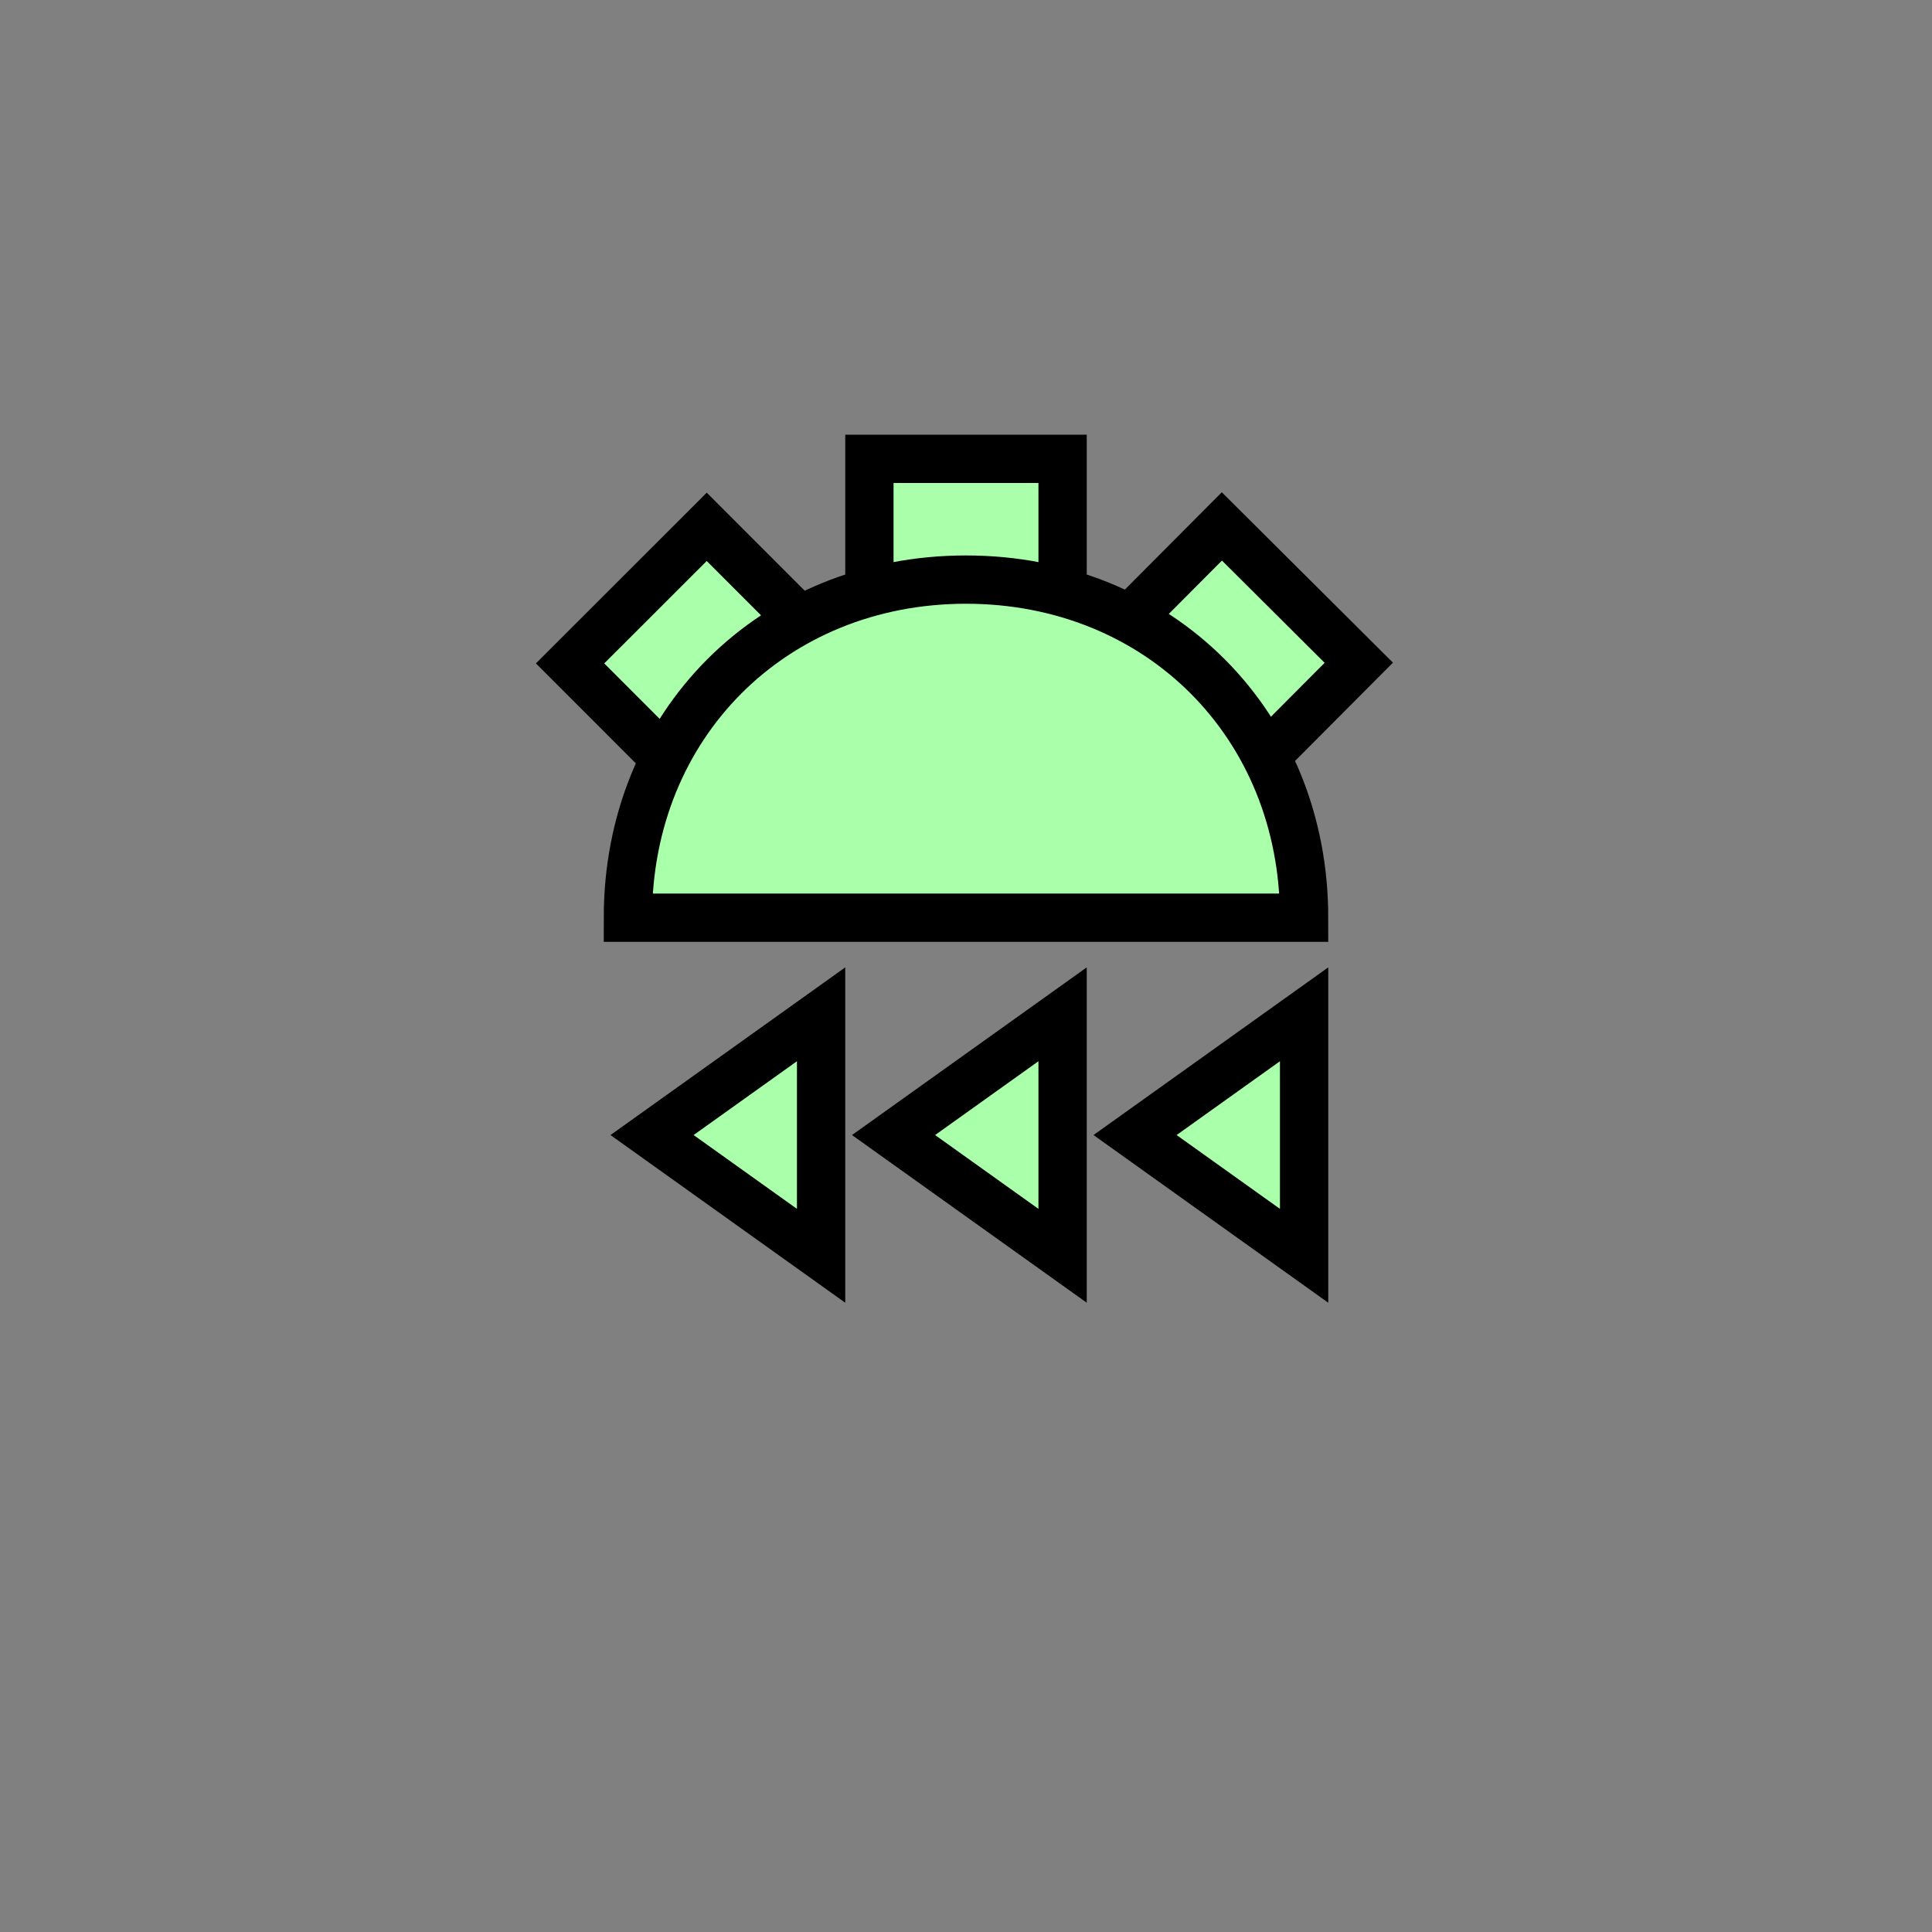 <?xml version="1.0"?>
<!DOCTYPE svg PUBLIC "-//W3C//DTD SVG 1.1//EN" "http://www.w3.org/Graphics/SVG/1.1/DTD/svg11.dtd" >
<!-- SVG content generated using Symbology Configuration Management System (SCMS) -->
<!-- Systematic Software Engineering Ltd. - www.systematic.co.uk - do not remove  -->
<svg id="SNUPWDM---*****" width="400px" height="400px" viewBox="0 0 400 400">
<rect x="0" y="0" width="400" height="400" fill="#808080" stroke="none"/>
<g >
<svg viewBox="0 0 400 400" id="_0.SNU-WDM--------" width="400px" height="400px"><polygon points="180,130 180,95 220,95 220,130" style="fill:rgb(170,255,170);stroke:rgb(0,0,0);stroke-width:10"></polygon>
<polygon points="180,218 180,183 220,183 220,218" style="fill:rgb(170,255,170);stroke:rgb(0,0,0);stroke-width:10" transform="matrix(1 0 0 1 0 0) translate(-45.455 -54.909) translate(-6.4 -6) rotate(315.02 200 200.5) translate(0.282 -1.98) translate(-0.001 -3.394)"></polygon>
<polygon points="222,227 222,192 262,192 262,227" style="fill:rgb(170,255,170);stroke:rgb(0,0,0);stroke-width:10" transform="matrix(1 0 0 1 0 0) translate(10.4 -71.6) rotate(44.88 242 209.5) translate(0.007 -3.394)"></polygon>
<path style="fill:rgb(170,255,170);stroke:rgb(0,0,0);stroke-width:10" d="M130 190 C130 150 160 120 200 120 C240 120 270 150 270 190 z"></path>
<polygon points="270,260 235,235 270,210" style="fill:rgb(170,255,170);stroke:rgb(0,0,0);stroke-width:10"></polygon>
<polygon points="220,260 185,235 220,210" style="fill:rgb(170,255,170);stroke:rgb(0,0,0);stroke-width:10"></polygon>
<polygon points="170,260 135,235 170,210" style="fill:rgb(170,255,170);stroke:rgb(0,0,0);stroke-width:10"></polygon>
</svg>

</g>
</svg>